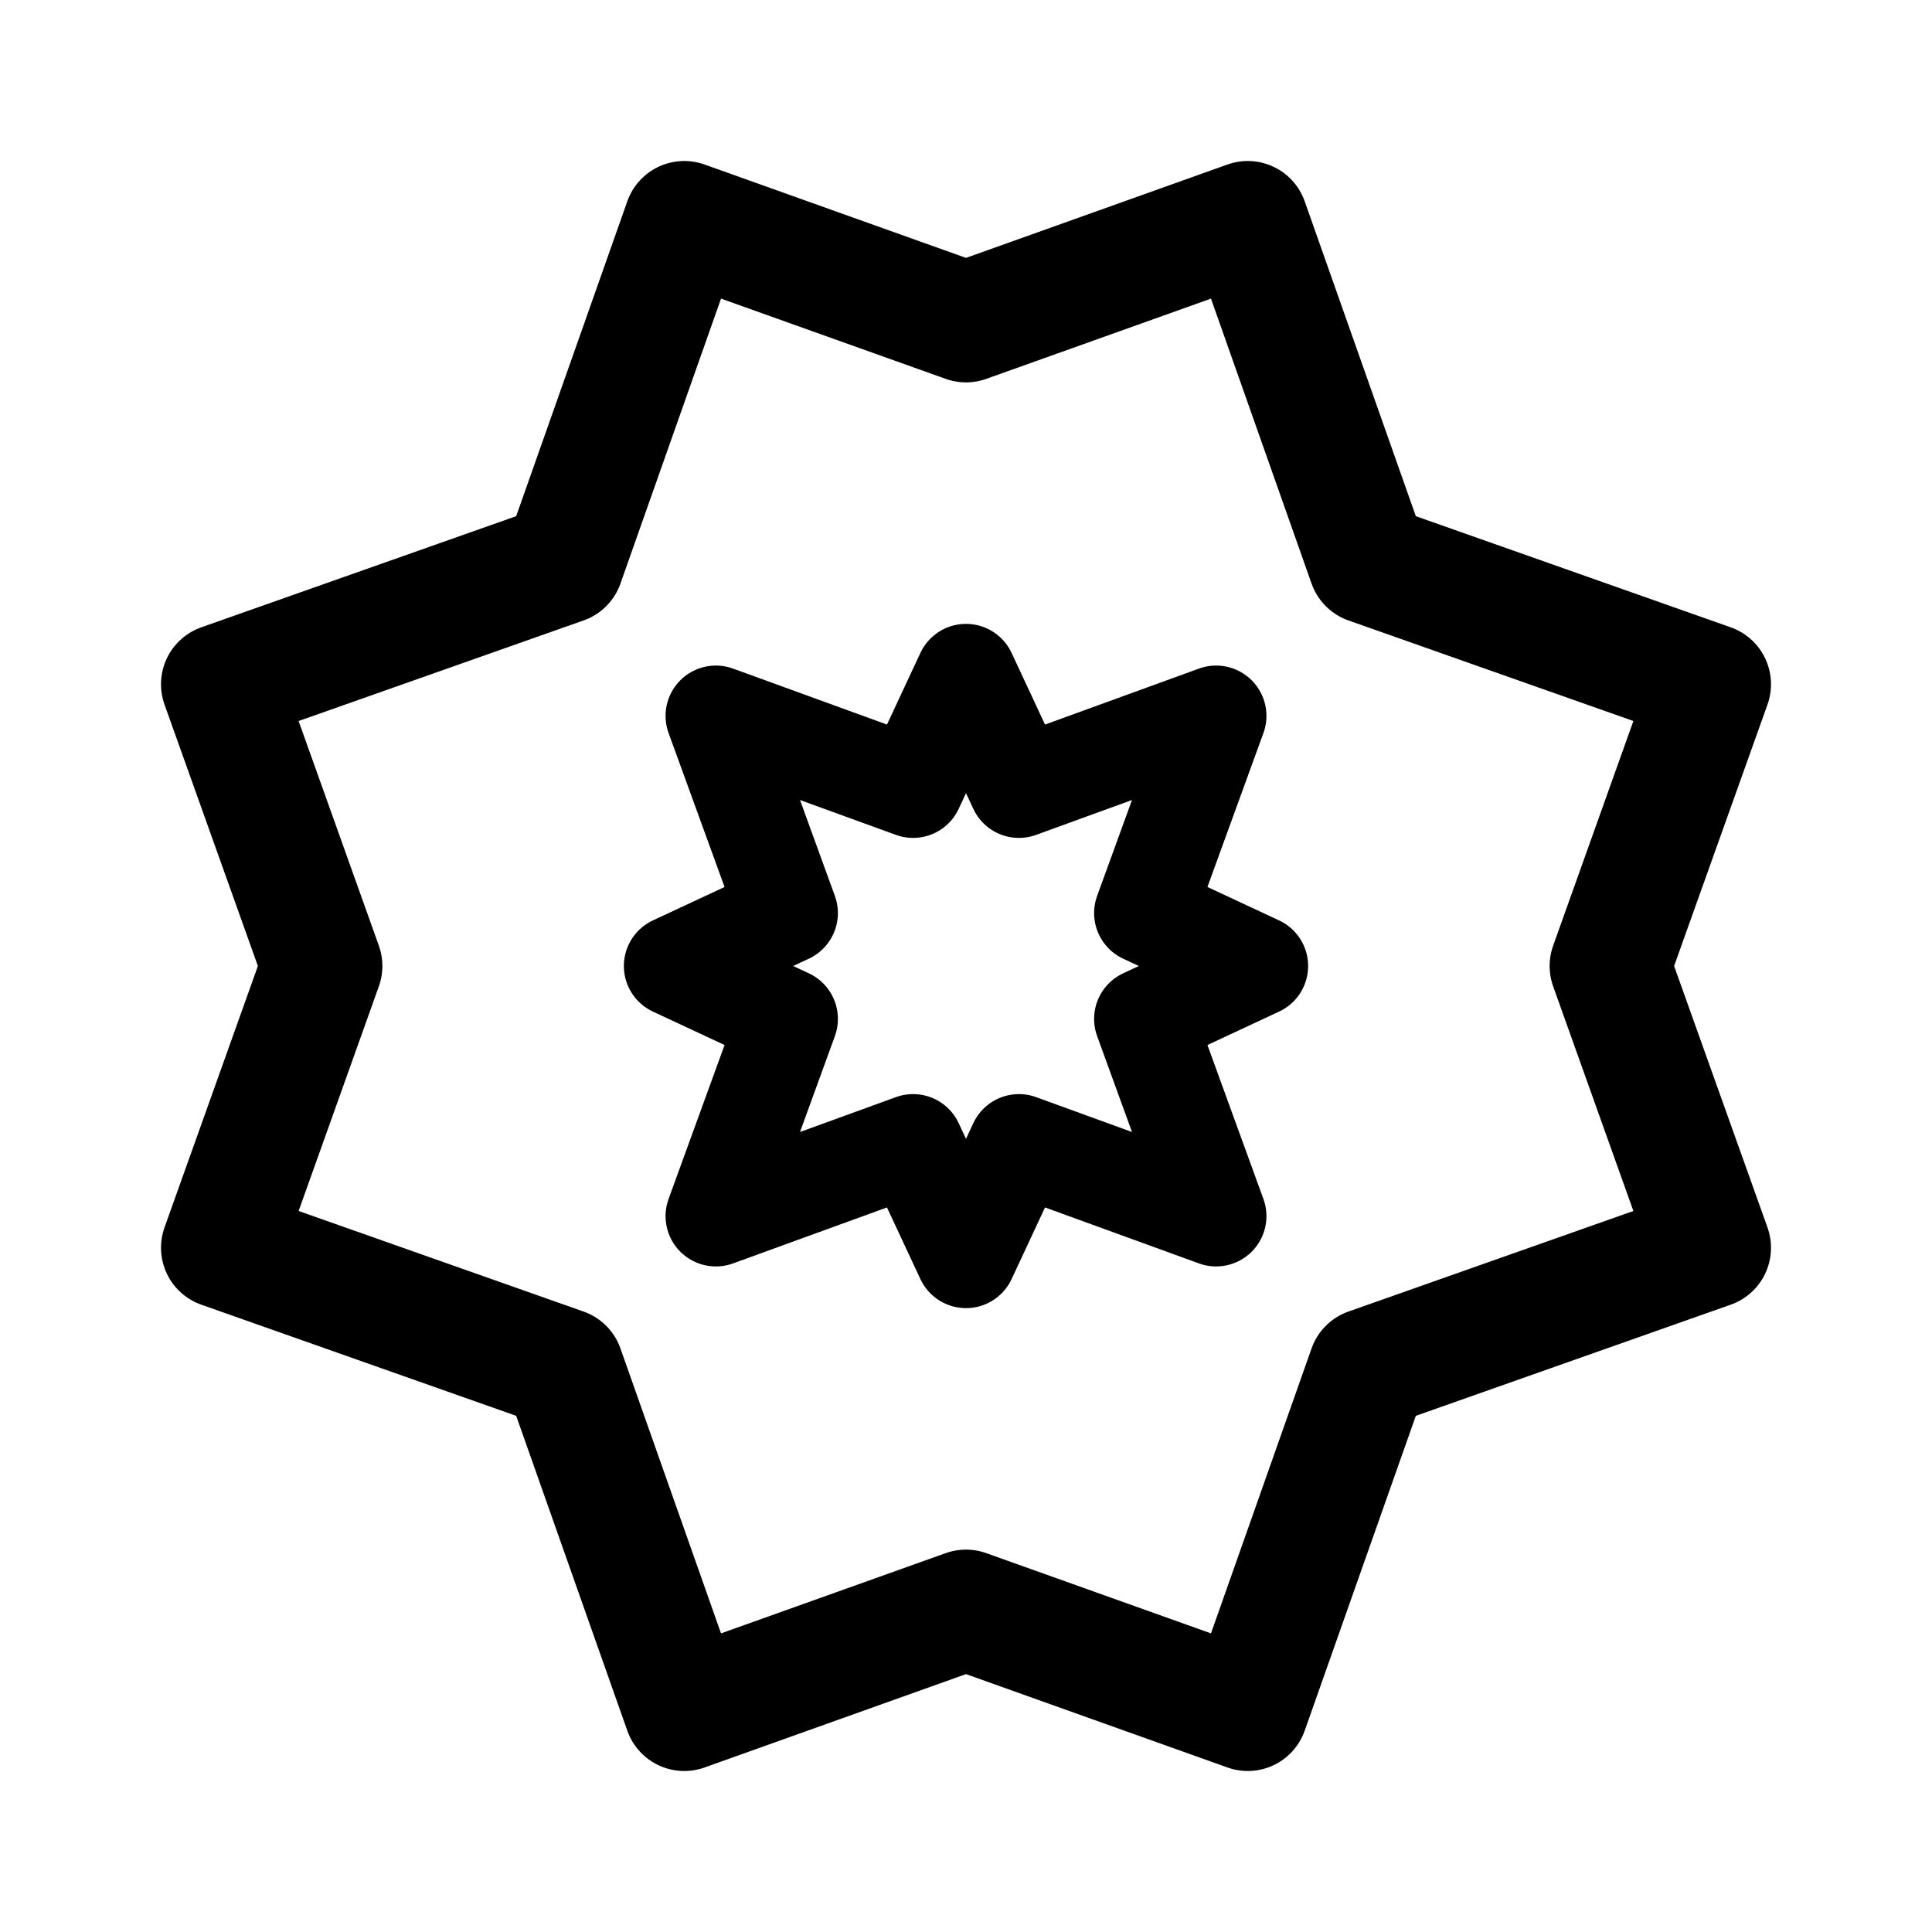 <svg xmlns="http://www.w3.org/2000/svg" width="192" height="192" fill="none"><path stroke="#000" stroke-linecap="round" stroke-linejoin="round" stroke-width="10" d="M101.259 78.27 96 67l-5.26 11.27-19.597-7.127 7.126 19.598L67 96l11.27 5.259-7.127 19.598 19.598-7.126L96 125l5.259-11.269 19.598 7.126-7.126-19.598L125 96l-11.269-5.26 7.126-19.597z"/><path stroke="#000" stroke-linecap="round" stroke-linejoin="round" stroke-width="12" d="M96 32 68 22 56 56 22 68l10 28m128 0 10-28-34-12-12-34-28 10M32 96l-10 28 34 12 12 34 28-10m64-64 10 28-34 12-12 34-28-10"/></svg>